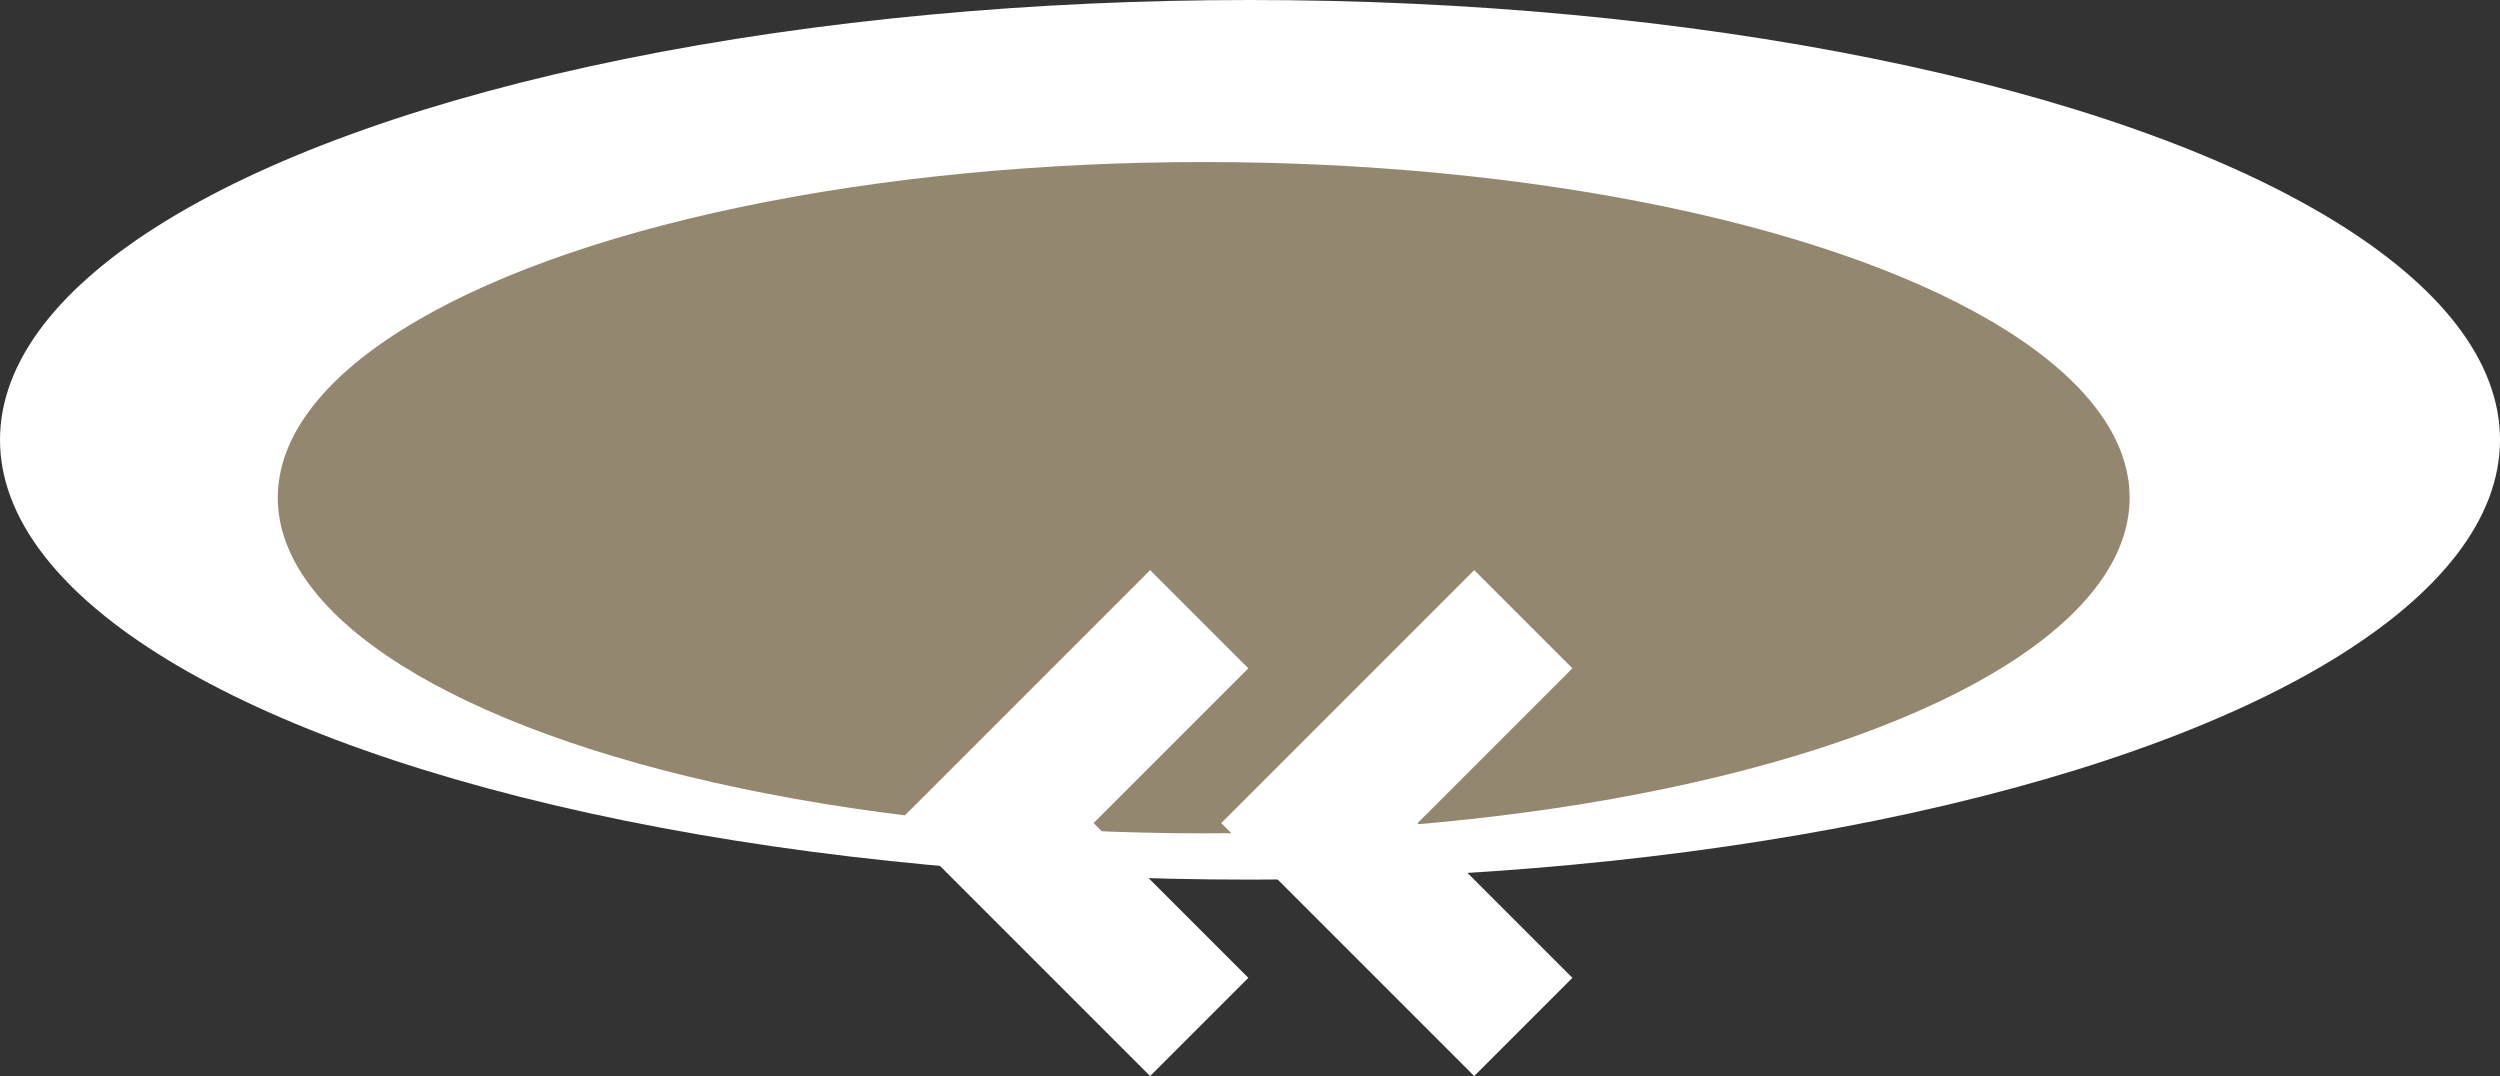<svg xmlns="http://www.w3.org/2000/svg" width="108" height="46.485" viewBox="0 0 108 46.485">
  <rect x="0" y="0" width="108" height="46.485" fill="#333333" stroke="none"/>
  <g id="Group_5612" data-name="Group 5612" transform="translate(-139 -40)">
    <ellipse id="Ellipse_14" data-name="Ellipse 14" cx="54" cy="19" rx="54" ry="19" transform="translate(139 40)" fill="#fff"/>
    <ellipse id="Ellipse_13" data-name="Ellipse 13" cx="40" cy="14.5" rx="40" ry="14.5" transform="translate(151 47)" fill="#817257" opacity="0.85"/>
    <g id="Group_1857" data-name="Group 1857" transform="translate(0.307)">
      <path id="Path_66242" data-name="Path 66242" d="M5702.5-2751.25l-8.807,8.807,8.807,8.807" transform="translate(-5498 2818)" fill="none" stroke="#fff" stroke-width="6"/>
      <path id="Path_66243" data-name="Path 66243" d="M5702.5-2751.25l-8.807,8.807,8.807,8.807" transform="translate(-5512 2818)" fill="none" stroke="#fff" stroke-width="6"/>
    </g>
  </g>
</svg>
